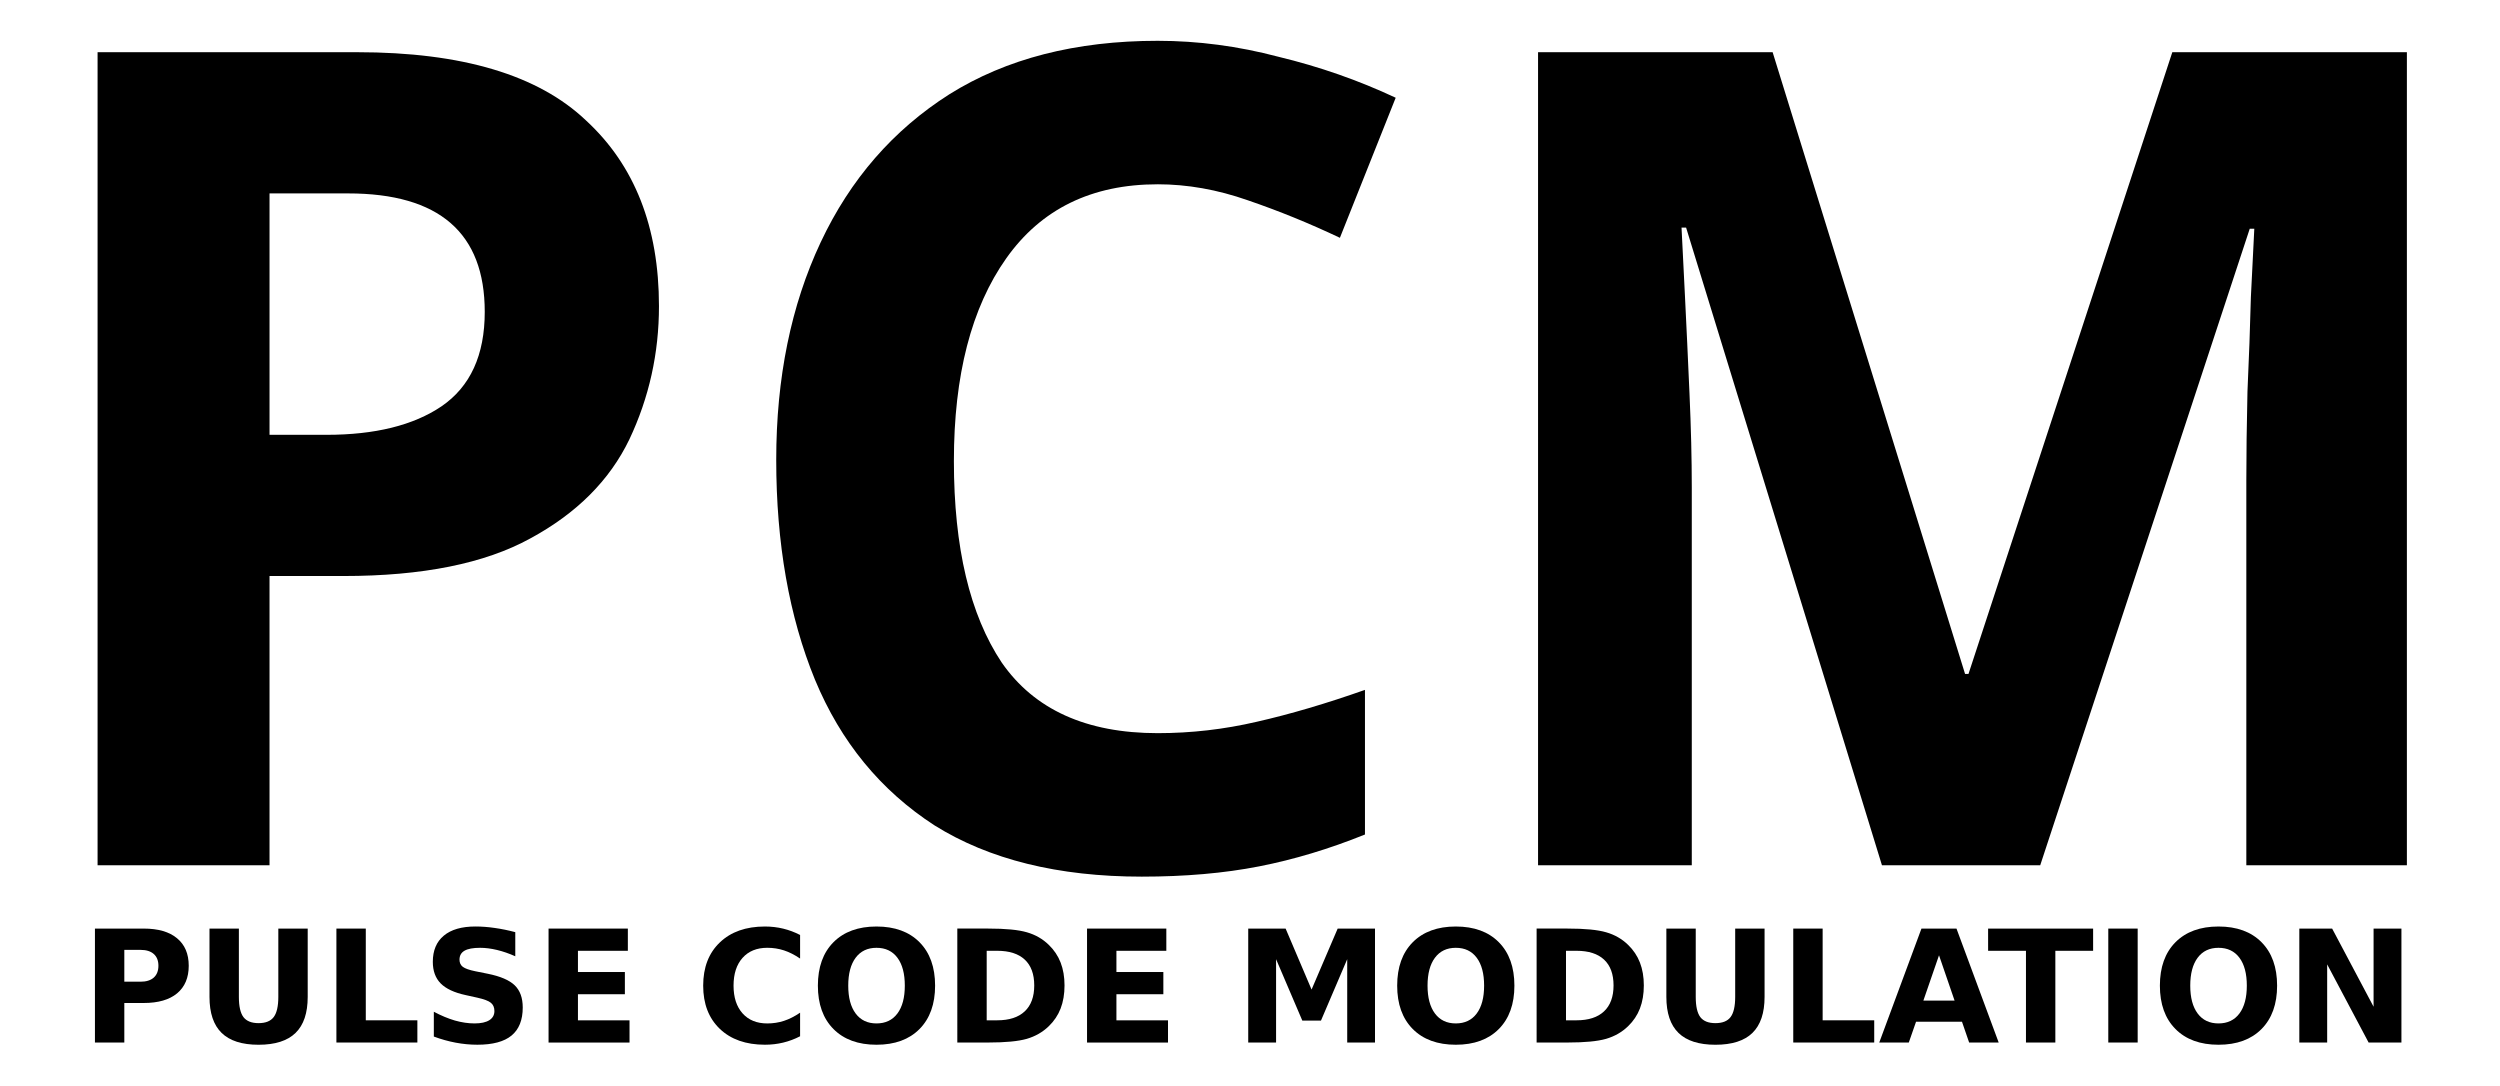 <?xml version="1.0" encoding="UTF-8" standalone="no"?>
<svg
        xmlns="http://www.w3.org/2000/svg"
        id="svg8"
        version="1.1"
        viewBox="-6 0 158 63.447"
        height="63.447mm"
        width="146.115mm">
    <defs
            id="defs2">
        <rect
                id="rect18"
                height="12.477"
                width="159.173"
                y="71.086"
                x="14.059"/>
        <rect
                id="rect12"
                height="102.189"
                width="197.245"
                y="13.983"
                x="6.62"/>
    </defs>
    <g
            transform="translate(-14.965,-17.577)"
            id="layer1">
        <g
                id="text10"
                transform="translate(2.036,-9.783)">
            <path
                    id="path28"
                    d="m 29.505,28.079 q 9.931,0 14.465,4.318 4.606,4.246 4.606,11.731 0,4.462 -1.871,8.42 -1.871,3.886 -6.261,6.261 -4.318,2.375 -11.803,2.375 H 23.963 V 79.463 H 13.096 V 28.079 Z m -0.576,8.924 h -4.966 v 15.257 h 3.598 q 4.606,0 7.269,-1.799 2.735,-1.871 2.735,-5.973 0,-7.485 -8.636,-7.485 z"/>
            <path
                    id="path30"
                    d="m 80.097,36.427 q -6.261,0 -9.572,4.678 -3.31,4.678 -3.31,12.81 0,8.204 3.023,12.738 3.095,4.462 9.859,4.462 3.167,0 6.261,-0.72 3.167,-0.72 6.837,-2.015 v 9.14 q -3.382,1.367 -6.693,2.015 -3.31,0.648 -7.413,0.648 -7.916,0 -13.098,-3.239 -5.11,-3.31 -7.557,-9.212 -2.447,-5.973 -2.447,-13.89 0,-7.772 2.807,-13.746 2.807,-5.973 8.132,-9.356 5.398,-3.382 13.17,-3.382 3.814,0 7.628,1.008 3.886,0.936 7.413,2.591 l -3.526,8.852 q -2.879,-1.367 -5.829,-2.375 -2.879,-1.008 -5.685,-1.008 z"/>
            <path
                    id="path32"
                    d="M 125.868,79.463 113.49,39.162 h -0.288 q 0.072,1.439 0.216,4.318 0.144,2.879 0.288,6.189 0.144,3.239 0.144,5.901 v 23.893 h -9.716 V 28.079 h 14.825 l 12.162,39.294 h 0.216 l 12.882,-39.294 h 14.825 v 51.384 h -10.147 V 55.138 q 0,-2.447 0.072,-5.613 0.144,-3.167 0.216,-5.973 0.144,-2.879 0.216,-4.318 h -0.288 l -13.242,40.229 z"/>
        </g>
        <g
                id="text16"
                transform="translate(0,1.058)">
            <path
                    id="path35"
                    d="m 14.965,72.625 h 3.082 q 1.375,0 2.108,0.613 0.738,0.608 0.738,1.736 0,1.133 -0.738,1.746 -0.733,0.608 -2.108,0.608 H 16.822 v 2.498 h -1.857 z m 1.857,1.346 v 2.011 h 1.027 q 0.54,0 0.834,-0.26 0.294,-0.265 0.294,-0.748 0,-0.482 -0.294,-0.743 -0.294,-0.26 -0.834,-0.26 z"/>
            <path
                    id="path37"
                    d="m 22.205,72.625 h 1.857 v 4.317 q 0,0.892 0.289,1.278 0.294,0.381 0.955,0.381 0.666,0 0.955,-0.381 0.294,-0.386 0.294,-1.278 v -4.317 h 1.857 v 4.317 q 0,1.529 -0.767,2.277 -0.767,0.748 -2.339,0.748 -1.568,0 -2.334,-0.748 -0.767,-0.748 -0.767,-2.277 z"/>
            <path
                    id="path39"
                    d="m 30.226,72.625 h 1.857 v 5.797 h 3.26 v 1.404 h -5.117 z"/>
            <path
                    id="path41"
                    d="m 41.531,72.851 v 1.524 q -0.593,-0.265 -1.158,-0.4 -0.564,-0.135 -1.066,-0.135 -0.666,0 -0.984,0.183 -0.318,0.183 -0.318,0.569 0,0.289 0.212,0.453 0.217,0.159 0.781,0.275 l 0.791,0.159 q 1.201,0.241 1.707,0.733 0.506,0.492 0.506,1.399 0,1.191 -0.709,1.775 -0.704,0.579 -2.156,0.579 -0.685,0 -1.375,-0.13 -0.69,-0.13 -1.379,-0.386 v -1.568 q 0.69,0.367 1.331,0.555 0.646,0.183 1.244,0.183 0.608,0 0.931,-0.203 0.323,-0.203 0.323,-0.579 0,-0.338 -0.222,-0.521 -0.217,-0.183 -0.873,-0.328 l -0.719,-0.159 q -1.08,-0.232 -1.582,-0.738 -0.497,-0.506 -0.497,-1.365 0,-1.076 0.695,-1.654 0.695,-0.579 1.997,-0.579 0.593,0 1.22,0.092 0.627,0.087 1.297,0.265 z"/>
            <path
                    id="path43"
                    d="m 43.634,72.625 h 5.011 v 1.404 h -3.154 v 1.341 h 2.966 v 1.404 h -2.966 v 1.65 h 3.26 v 1.404 h -5.117 z"/>
            <path
                    id="path45"
                    d="m 59.531,79.43 q -0.511,0.265 -1.066,0.4 -0.555,0.135 -1.158,0.135 -1.799,0 -2.85,-1.003 -1.051,-1.008 -1.051,-2.73 0,-1.727 1.051,-2.73 1.051,-1.008 2.85,-1.008 0.603,0 1.158,0.135 0.555,0.135 1.066,0.4 v 1.49 q -0.516,-0.352 -1.018,-0.516 -0.502,-0.164 -1.056,-0.164 -0.994,0 -1.563,0.637 -0.569,0.637 -0.569,1.756 0,1.114 0.569,1.751 0.569,0.637 1.563,0.637 0.555,0 1.056,-0.164 0.502,-0.164 1.018,-0.516 z"/>
            <path
                    id="path47"
                    d="m 64.359,73.84 q -0.849,0 -1.317,0.627 -0.468,0.627 -0.468,1.765 0,1.133 0.468,1.76 0.468,0.627 1.317,0.627 0.854,0 1.322,-0.627 0.468,-0.627 0.468,-1.76 0,-1.138 -0.468,-1.765 -0.468,-0.627 -1.322,-0.627 z m 0,-1.346 q 1.736,0 2.72,0.994 0.984,0.994 0.984,2.744 0,1.746 -0.984,2.74 -0.984,0.994 -2.72,0.994 -1.732,0 -2.72,-0.994 -0.984,-0.994 -0.984,-2.74 0,-1.751 0.984,-2.744 0.989,-0.994 2.72,-0.994 z"/>
            <path
                    id="path49"
                    d="m 71.324,74.028 v 4.394 h 0.666 q 1.138,0 1.736,-0.564 0.603,-0.564 0.603,-1.64 0,-1.071 -0.598,-1.63 -0.598,-0.559 -1.741,-0.559 z m -1.857,-1.404 h 1.958 q 1.64,0 2.441,0.236 0.805,0.232 1.379,0.791 0.506,0.487 0.752,1.124 0.246,0.637 0.246,1.442 0,0.815 -0.246,1.457 -0.246,0.637 -0.752,1.124 -0.579,0.559 -1.389,0.796 -0.81,0.232 -2.431,0.232 h -1.958 z"/>
            <path
                    id="path51"
                    d="m 77.666,72.625 h 5.011 v 1.404 h -3.154 v 1.341 h 2.966 v 1.404 h -2.966 v 1.65 h 3.26 v 1.404 h -5.117 z"/>
            <path
                    id="path53"
                    d="m 87.853,72.625 h 2.363 l 1.64,3.854 1.65,-3.854 h 2.359 v 7.201 h -1.756 v -5.267 l -1.659,3.883 H 91.272 l -1.659,-3.883 v 5.267 h -1.76 z"/>
            <path
                    id="path55"
                    d="m 100.971,73.84 q -0.849,0 -1.317,0.627 -0.468,0.627 -0.468,1.765 0,1.133 0.468,1.76 0.468,0.627 1.317,0.627 0.854,0 1.322,-0.627 0.468,-0.627 0.468,-1.76 0,-1.138 -0.468,-1.765 -0.468,-0.627 -1.322,-0.627 z m 0,-1.346 q 1.736,0 2.72,0.994 0.984,0.994 0.984,2.744 0,1.746 -0.984,2.74 -0.984,0.994 -2.72,0.994 -1.732,0 -2.72,-0.994 -0.984,-0.994 -0.984,-2.74 0,-1.751 0.984,-2.744 0.989,-0.994 2.72,-0.994 z"/>
            <path
                    id="path57"
                    d="m 107.936,74.028 v 4.394 h 0.666 q 1.138,0 1.736,-0.564 0.603,-0.564 0.603,-1.64 0,-1.071 -0.598,-1.63 -0.598,-0.559 -1.741,-0.559 z m -1.857,-1.404 h 1.958 q 1.64,0 2.441,0.236 0.805,0.232 1.379,0.791 0.506,0.487 0.752,1.124 0.246,0.637 0.246,1.442 0,0.815 -0.246,1.457 -0.246,0.637 -0.752,1.124 -0.579,0.559 -1.389,0.796 -0.81,0.232 -2.431,0.232 h -1.958 z"/>
            <path
                    id="path59"
                    d="m 114.279,72.625 h 1.857 v 4.317 q 0,0.892 0.289,1.278 0.294,0.381 0.955,0.381 0.666,0 0.955,-0.381 0.294,-0.386 0.294,-1.278 v -4.317 h 1.857 v 4.317 q 0,1.529 -0.767,2.277 -0.767,0.748 -2.339,0.748 -1.568,0 -2.334,-0.748 -0.767,-0.748 -0.767,-2.277 z"/>
            <path
                    id="path61"
                    d="m 122.299,72.625 h 1.857 v 5.797 h 3.26 v 1.404 h -5.117 z"/>
            <path
                    id="path63"
                    d="m 132.963,78.514 h -2.904 l -0.458,1.312 h -1.867 l 2.667,-7.201 h 2.214 l 2.667,7.201 h -1.867 z m -2.441,-1.336 h 1.973 l -0.984,-2.865 z"/>
            <path
                    id="path65"
                    d="m 134.613,72.625 h 6.637 v 1.404 h -2.387 v 5.797 h -1.857 V 74.028 h -2.392 z"/>
            <path
                    id="path67"
                    d="m 142.209,72.625 h 1.857 v 7.201 h -1.857 z"/>
            <path
                    id="path69"
                    d="m 149.174,73.84 q -0.849,0 -1.317,0.627 -0.468,0.627 -0.468,1.765 0,1.133 0.468,1.76 0.468,0.627 1.317,0.627 0.854,0 1.322,-0.627 0.468,-0.627 0.468,-1.76 0,-1.138 -0.468,-1.765 -0.468,-0.627 -1.322,-0.627 z m 0,-1.346 q 1.736,0 2.72,0.994 0.984,0.994 0.984,2.744 0,1.746 -0.984,2.74 -0.984,0.994 -2.72,0.994 -1.732,0 -2.72,-0.994 -0.984,-0.994 -0.984,-2.74 0,-1.751 0.984,-2.744 0.989,-0.994 2.72,-0.994 z"/>
            <path
                    id="path71"
                    d="m 154.282,72.625 h 2.074 l 2.619,4.939 v -4.939 h 1.76 v 7.201 H 158.661 l -2.619,-4.939 v 4.939 h -1.76 z"/>
        </g>
    </g>
</svg>
